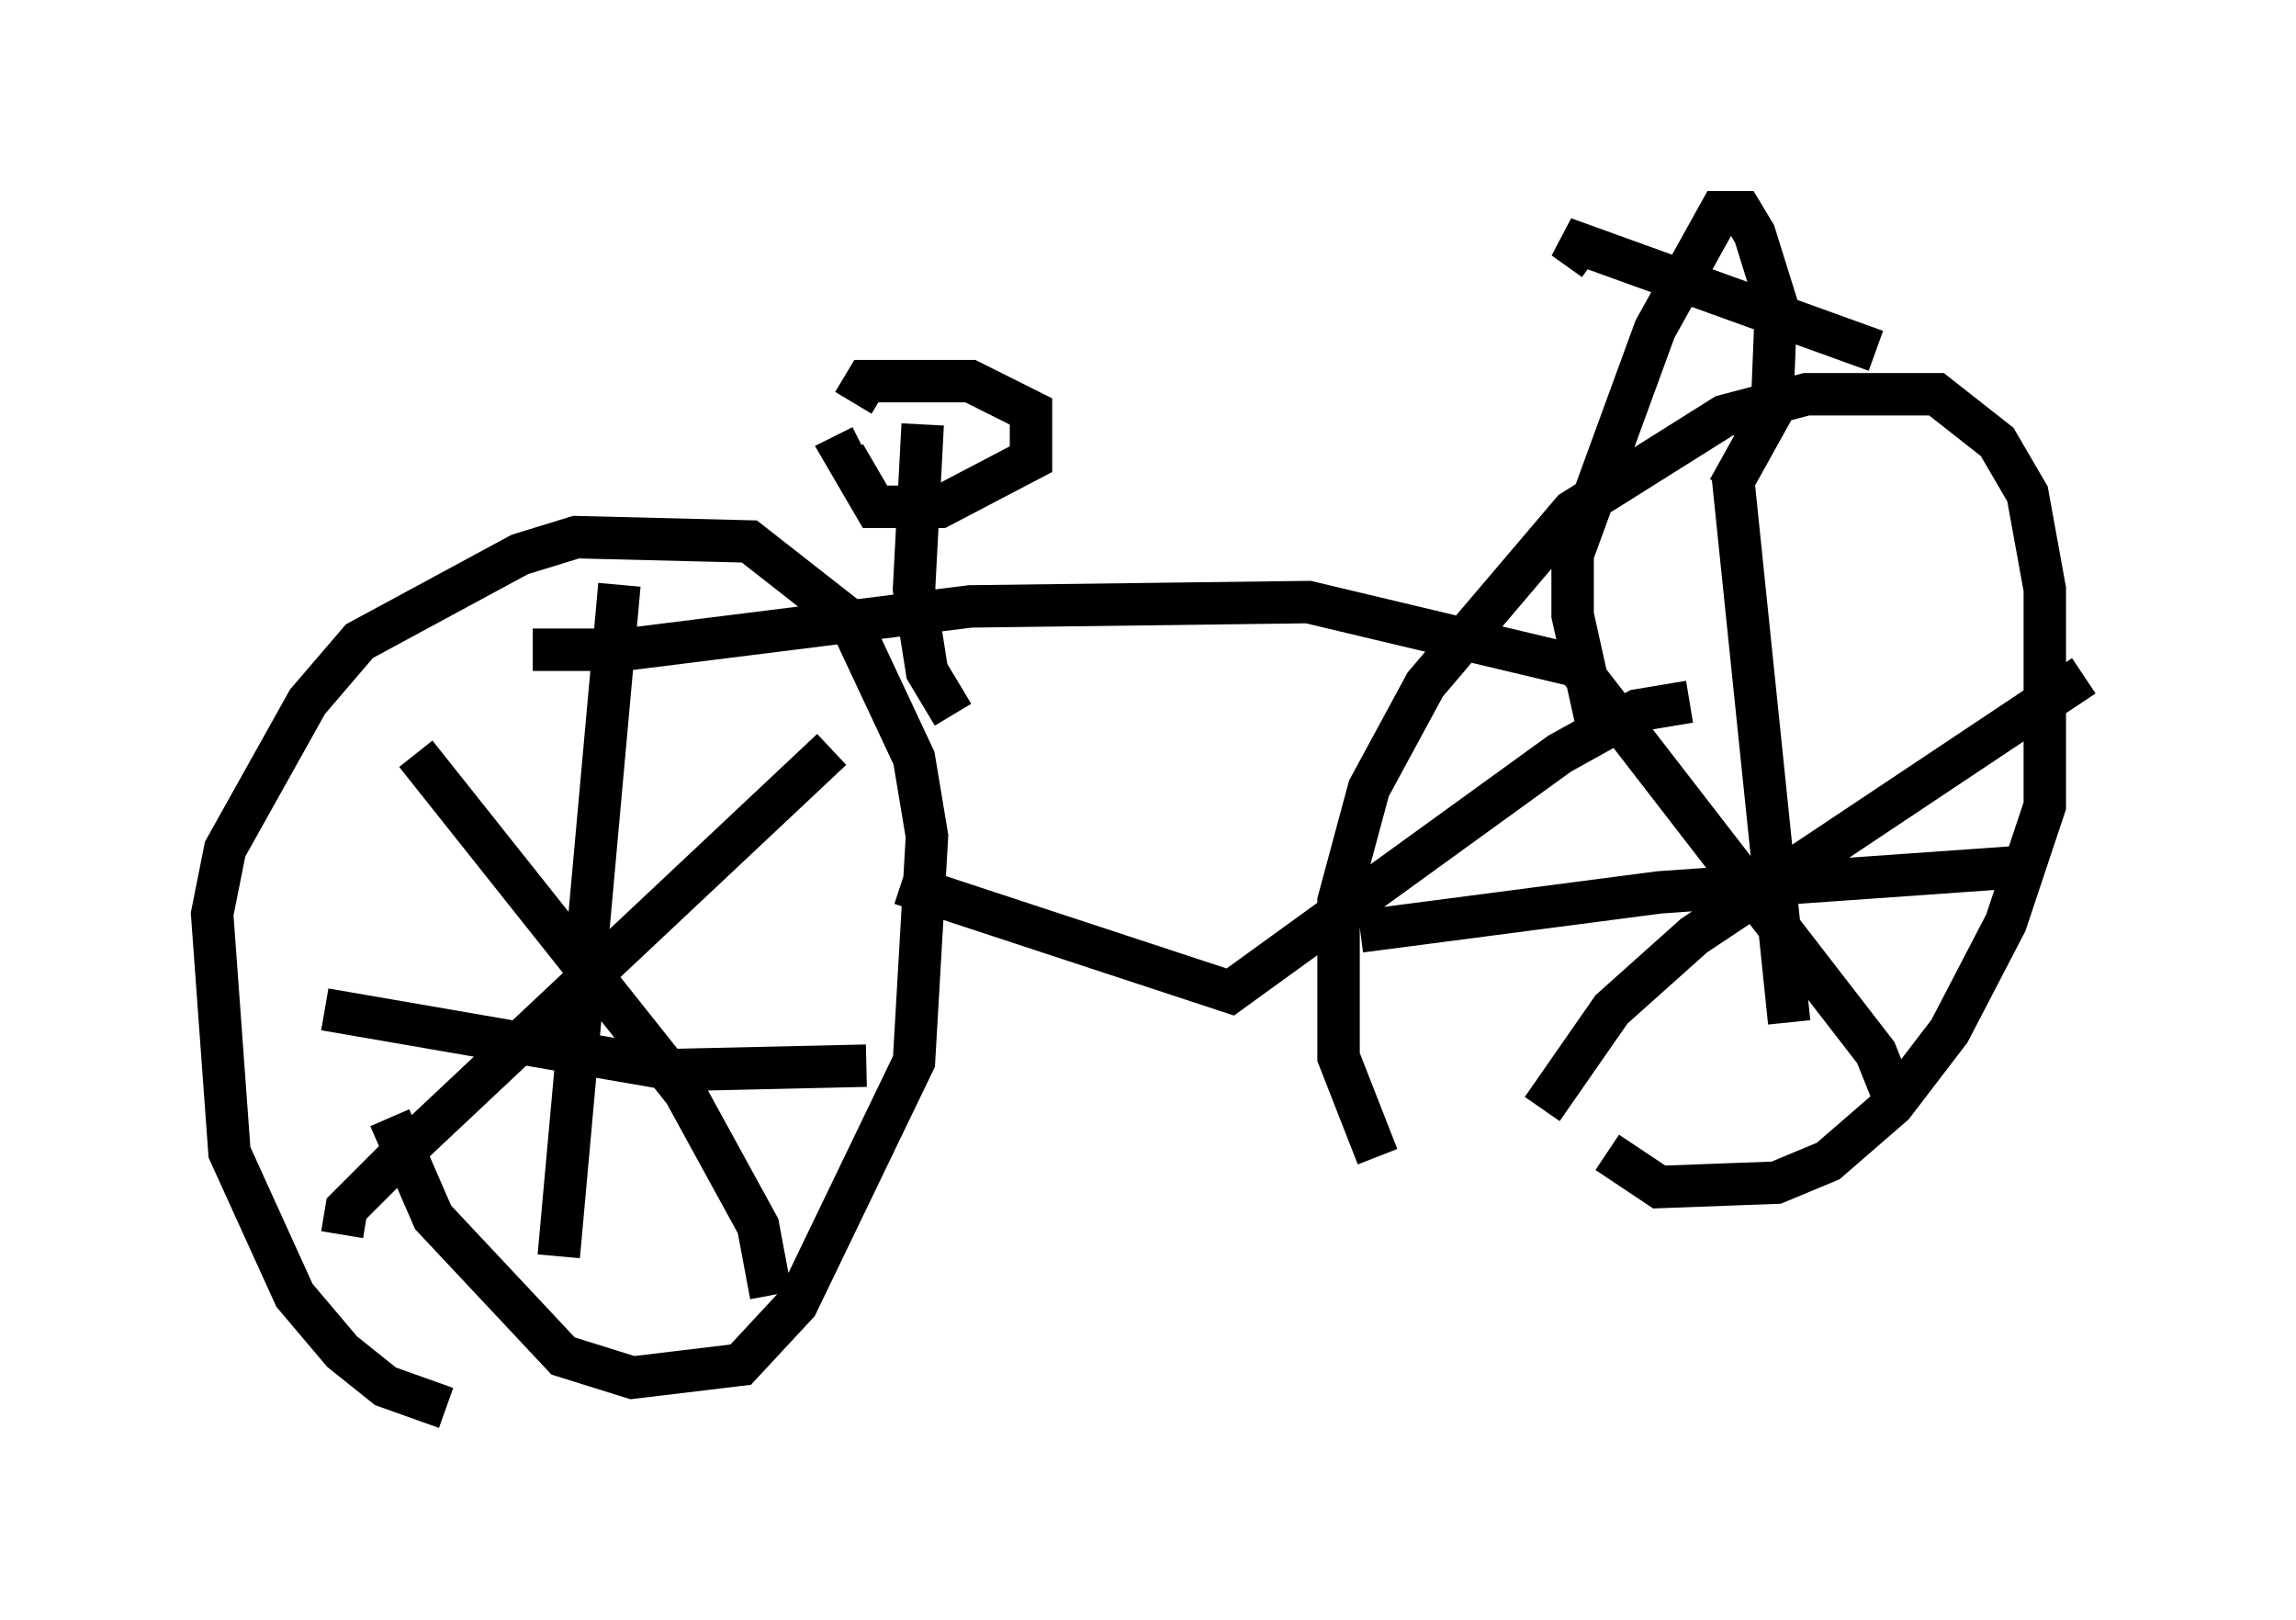 <?xml version="1.0" encoding="utf-8" ?>
<svg baseProfile="full" height="38.175" version="1.1" width="54.1" xmlns="http://www.w3.org/2000/svg" xmlns:ev="http://www.w3.org/2001/xml-events" xmlns:xlink="http://www.w3.org/1999/xlink"><defs /><rect fill="white" height="38.175" width="54.1" x="0" y="0" /><path d="M12.554, 15.413 m8.677, 5.41 l7.758, 2.552 7.758, -5.615 l1.838, -1.021 1.225, -0.204 m-27.257, -1.225 l2.144, 0.0 8.167, -1.021 l7.963, -0.102 6.431, 1.531 m-14.802, 1.123 l-0.613, -1.021 -0.306, -1.94 l0.204, -3.879 m-1.633, -0.51 l0.306, -0.51 2.45, 0.0 l1.429, 0.715 0.0, 1.123 l-2.144, 1.123 -1.531, 0.0 l-0.715, -1.225 0.408, -0.204 m-9.8, 22.663 l-1.429, -0.51 -1.021, -0.817 l-1.123, -1.327 -1.531, -3.369 l-0.408, -5.615 0.306, -1.531 l1.94, -3.471 1.225, -1.429 l3.777, -2.042 1.327, -0.408 l4.083, 0.102 2.348, 1.838 l1.531, 3.267 0.306, 1.838 l-0.306, 5.308 -2.756, 5.717 l-1.327, 1.429 -2.552, 0.306 l-1.633, -0.51 -3.063, -3.267 l-1.021, -2.348 m23.275, 0.919 l-0.919, -2.348 0.0, -3.675 l0.715, -2.654 1.327, -2.45 l3.471, -4.083 3.573, -2.246 l1.94, -0.51 3.063, 0.0 l1.429, 1.123 0.715, 1.225 l0.408, 2.246 0.0, 5.104 l-0.919, 2.756 -1.327, 2.552 l-1.327, 1.735 -1.531, 1.327 l-1.225, 0.51 -2.756, 0.102 l-1.225, -0.817 m-0.613, -11.331 l6.942, 8.983 0.408, 1.021 m-8.269, 0.306 l1.633, -2.348 1.94, -1.735 l9.188, -6.125 m-8.269, -4.696 l1.327, 12.863 m-10.106, -2.144 l7.044, -0.919 8.677, -0.613 m-37.975, -2.654 l6.329, 7.963 1.735, 3.165 l0.306, 1.633 m-10.106, -1.429 l0.102, -0.613 1.225, -1.225 l10.208, -9.596 m-5.002, -3.879 l-1.429, 15.823 m-5.513, -5.819 l8.269, 1.429 4.492, -0.102 m20.315, -13.577 l1.021, -1.838 0.102, -2.552 l-0.51, -1.633 -0.306, -0.51 l-0.51, 0.0 -1.531, 2.756 l-1.94, 5.308 0.0, 1.429 l0.613, 2.756 m-0.102, -11.127 l-0.715, -0.51 7.35, 2.654 " fill="none" stroke="black" stroke-width="1" /></svg>
